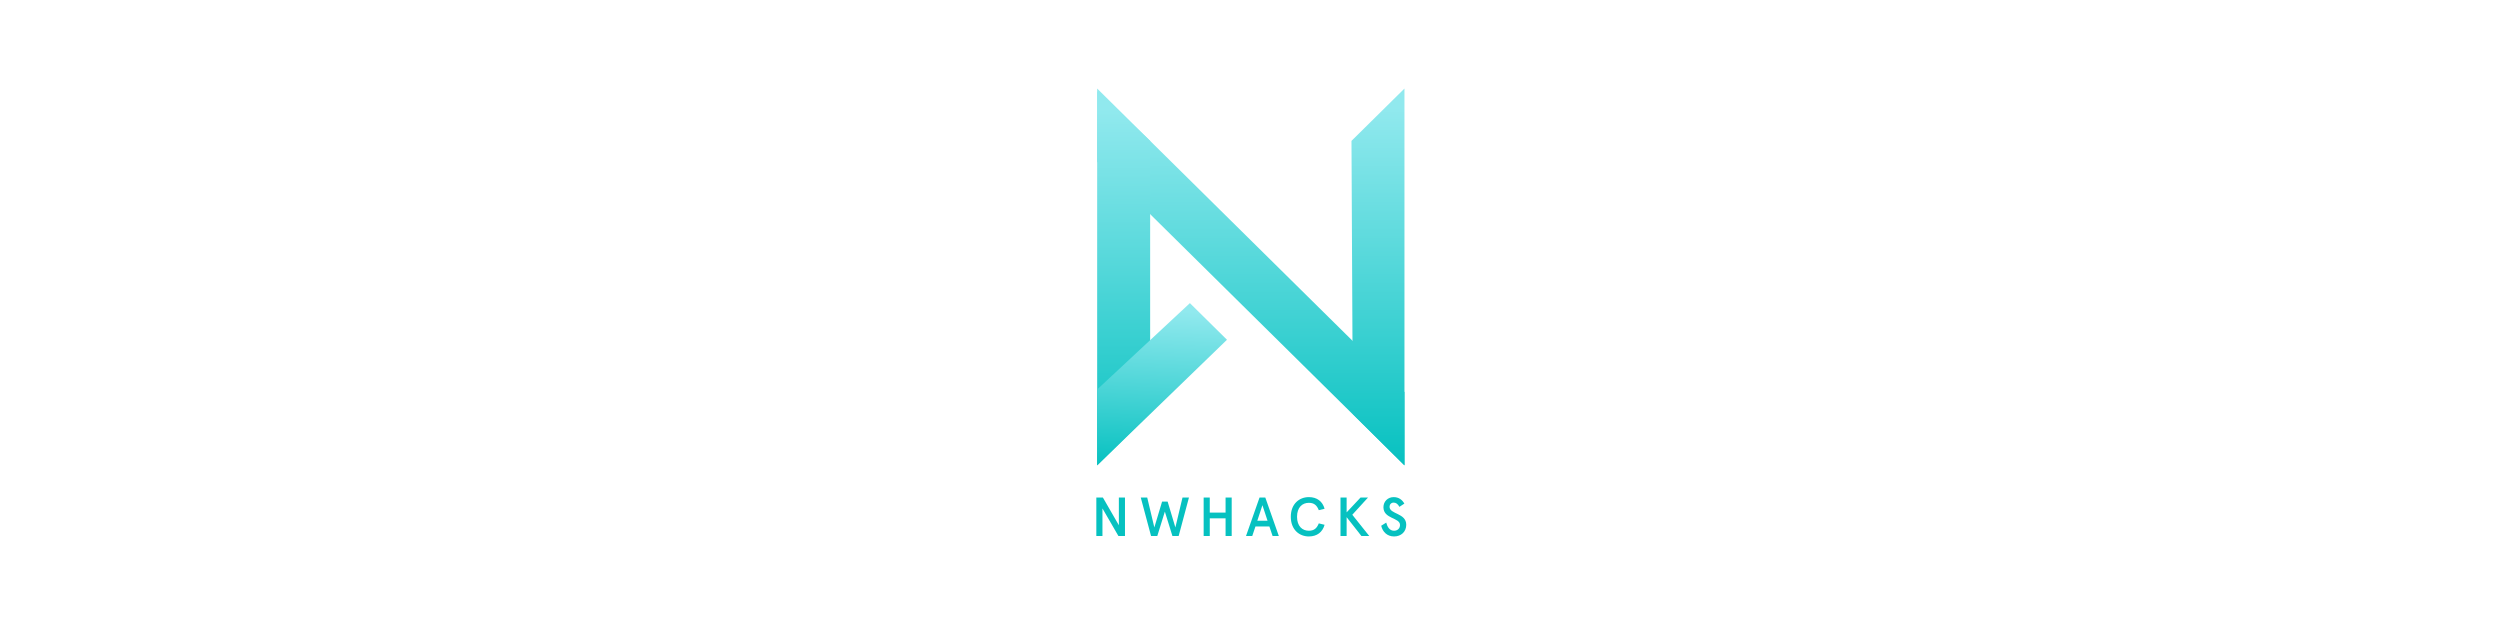 <?xml version="1.0" encoding="UTF-8" standalone="no"?>
<svg
   xmlns:dc="http://purl.org/dc/elements/1.1/"
   xmlns:cc="http://creativecommons.org/ns#"
   xmlns:rdf="http://www.w3.org/1999/02/22-rdf-syntax-ns#"
   xmlns:svg="http://www.w3.org/2000/svg"
   xmlns="http://www.w3.org/2000/svg"
   xmlns:sodipodi="http://sodipodi.sourceforge.net/DTD/sodipodi-0.dtd"
   xmlns:inkscape="http://www.inkscape.org/namespaces/inkscape"
   width="5in"
   height="1.25in"
   viewBox="0 0 480 120"
   version="1.1"
   id="svg959"
   sodipodi:docname="nwhacks.svg"
   style="fill:none"
   inkscape:version="0.92.4 (5da689c313, 2019-01-14)">
  <sodipodi:namedview
     pagecolor="#ffffff"
     bordercolor="#666666"
     borderopacity="1"
     objecttolerance="10"
     gridtolerance="10"
     guidetolerance="10"
     inkscape:pageopacity="0"
     inkscape:pageshadow="2"
     inkscape:window-width="1920"
     inkscape:window-height="1016"
     id="namedview961"
     showgrid="false"
     units="in"
     width="5in"
     inkscape:zoom="1.7554337"
     inkscape:cx="287.67011"
     inkscape:cy="2.5578172"
     inkscape:window-x="1680"
     inkscape:window-y="27"
     inkscape:window-maximized="1"
     inkscape:current-layer="svg959" />
  <g
     id="g979"
     transform="translate(210,-17)">
    <rect
       style="fill:#000000;fill-opacity:0;stroke-width:2"
       y="34"
       x="0"
       id="rect909"
       height="86"
       width="59.999" />
    <rect
       style="fill:#000000;fill-opacity:0;stroke-width:2"
       y="34"
       x="0"
       id="rect911"
       height="86"
       width="59.999" />
    <rect
       style="fill:#000000;fill-opacity:0;stroke-width:2"
       y="34"
       x="0"
       id="rect913"
       height="73.407"
       width="59.658" />
    <path
       style="clip-rule:evenodd;fill:url(#paint0_linear);fill-rule:evenodd"
       inkscape:connector-curvature="0"
       id="path915"
       d="m 49.484,44.049 10.173,-10.049 6e-4,72.351 -9.915,-9.875 z" />
    <path
       style="clip-rule:evenodd;fill:url(#paint1_linear);fill-rule:evenodd"
       inkscape:connector-curvature="0"
       id="path917"
       d="m 0.655,48.068 v -14.068 L 59.657,92.282 v 14.068 z" />
    <path
       style="clip-rule:evenodd;fill:url(#paint2_linear);fill-rule:evenodd"
       inkscape:connector-curvature="0"
       id="path919"
       d="M 0.655,34.502 10.828,44.048 V 96.301 L 0.655,106.35 Z" />
    <path
       style="clip-rule:evenodd;fill:url(#paint3_linear);fill-rule:evenodd"
       inkscape:connector-curvature="0"
       id="path921"
       d="M 0.656,106.35 25.579,82.233 18.458,75.199 0.656,91.78 Z" />
    <path
       style="fill:#06c1c0"
       inkscape:connector-curvature="0"
       id="path923"
       d="m 4.822,112.53 v 5.318 L 1.756,112.53 H 0.496 v 7.386 H 1.671 v -5.297 l 3.066,5.297 h 1.26 V 112.53 Z" />
    <path
       style="fill:#06c1c0"
       inkscape:connector-curvature="0"
       id="path925"
       d="m 17.039,112.53 -1.367,5.74 -1.485,-4.959 h -1.068 l -1.485,4.959 -1.367,-5.74 h -1.239 l 1.976,7.386 h 1.196 l 1.453,-4.685 1.453,4.685 h 1.196 l 1.976,-7.386 z" />
    <path
       style="fill:#06c1c0"
       inkscape:connector-curvature="0"
       id="path927"
       d="m 21.101,119.916 h 1.175 v -3.397 h 3.034 v 3.397 h 1.175 V 112.53 h -1.175 v 2.891 H 22.276 V 112.53 h -1.175 z" />
    <path
       style="fill:#06c1c0"
       inkscape:connector-curvature="0"
       id="path929"
       d="m 31.829,112.53 -2.596,7.386 h 1.196 l 0.62,-1.836 h 2.67 l 0.62,1.836 h 1.196 L 32.94,112.53 Z m 0.555,1.467 0.983,2.986 h -1.965 z" />
    <path
       style="fill:#06c1c0"
       inkscape:connector-curvature="0"
       id="path931"
       d="m 44.319,114.682 c -0.385,-1.393 -1.431,-2.237 -3.023,-2.237 -1.805,0 -3.461,1.277 -3.461,3.777 0,2.501 1.656,3.777 3.461,3.777 1.591,0 2.638,-0.844 3.023,-2.237 l -1.111,-0.274 c -0.374,0.939 -0.897,1.414 -1.912,1.414 -1.26,0 -2.264,-0.876 -2.264,-2.68 0,-1.804 1.004,-2.68 2.264,-2.68 1.015,0 1.538,0.475 1.912,1.414 z" />
    <path
       style="fill:#06c1c0"
       inkscape:connector-curvature="0"
       id="path933"
       d="m 47.377,112.53 v 7.386 h 1.175 v -3.619 l 2.841,3.619 h 1.506 l -3.258,-4.083 3.012,-3.302 H 51.222 l -2.67,2.838 V 112.53 Z" />
    <path
       style="fill:#06c1c0"
       inkscape:connector-curvature="0"
       id="path935"
       d="m 59.636,113.691 c -0.395,-0.696 -1.036,-1.245 -2.062,-1.245 -1.089,0 -1.955,0.823 -1.955,1.941 0,2.279 3.183,1.962 3.183,3.408 0,0.654 -0.47,1.108 -1.143,1.108 -0.855,0 -1.292,-0.739 -1.506,-1.562 l -0.961,0.601 c 0.267,1.182 1.154,2.058 2.467,2.058 1.346,0 2.339,-0.897 2.339,-2.247 0,-2.279 -3.204,-1.994 -3.204,-3.45 0,-0.433 0.299,-0.802 0.78,-0.802 0.438,0 0.812,0.253 1.111,0.812 z" />
  </g>
  <defs
     id="defs957">
    <linearGradient
       id="paint0_linear"
       x1="50.837"
       y1="3.669"
       x2="50.837"
       y2="72.63"
       gradientUnits="userSpaceOnUse"
       gradientTransform="translate(0,34)">
      <stop
         stop-color="#91E9EE"
         id="stop937" />
      <stop
         offset="1"
         stop-color="#06C1C0"
         id="stop939" />
    </linearGradient>
    <linearGradient
       id="paint1_linear"
       x1="8.498"
       y1="3.669"
       x2="8.498"
       y2="72.629"
       gradientUnits="userSpaceOnUse"
       gradientTransform="translate(0,34)">
      <stop
         stop-color="#91E9EE"
         id="stop942" />
      <stop
         offset="1"
         stop-color="#06C1C0"
         id="stop944" />
    </linearGradient>
    <linearGradient
       id="paint2_linear"
       x1="2.007"
       y1="4.146"
       x2="2.007"
       y2="72.626"
       gradientUnits="userSpaceOnUse"
       gradientTransform="translate(0,34)">
      <stop
         stop-color="#91E9EE"
         id="stop947" />
      <stop
         offset="1"
         stop-color="#06C1C0"
         id="stop949" />
    </linearGradient>
    <linearGradient
       id="paint3_linear"
       x1="4.614"
       y1="42.204"
       x2="3.263"
       y2="72.589"
       gradientUnits="userSpaceOnUse"
       gradientTransform="translate(0,34)">
      <stop
         stop-color="#91E9EE"
         id="stop952" />
      <stop
         offset="1"
         stop-color="#06C1C0"
         id="stop954" />
    </linearGradient>
  </defs>
</svg>
